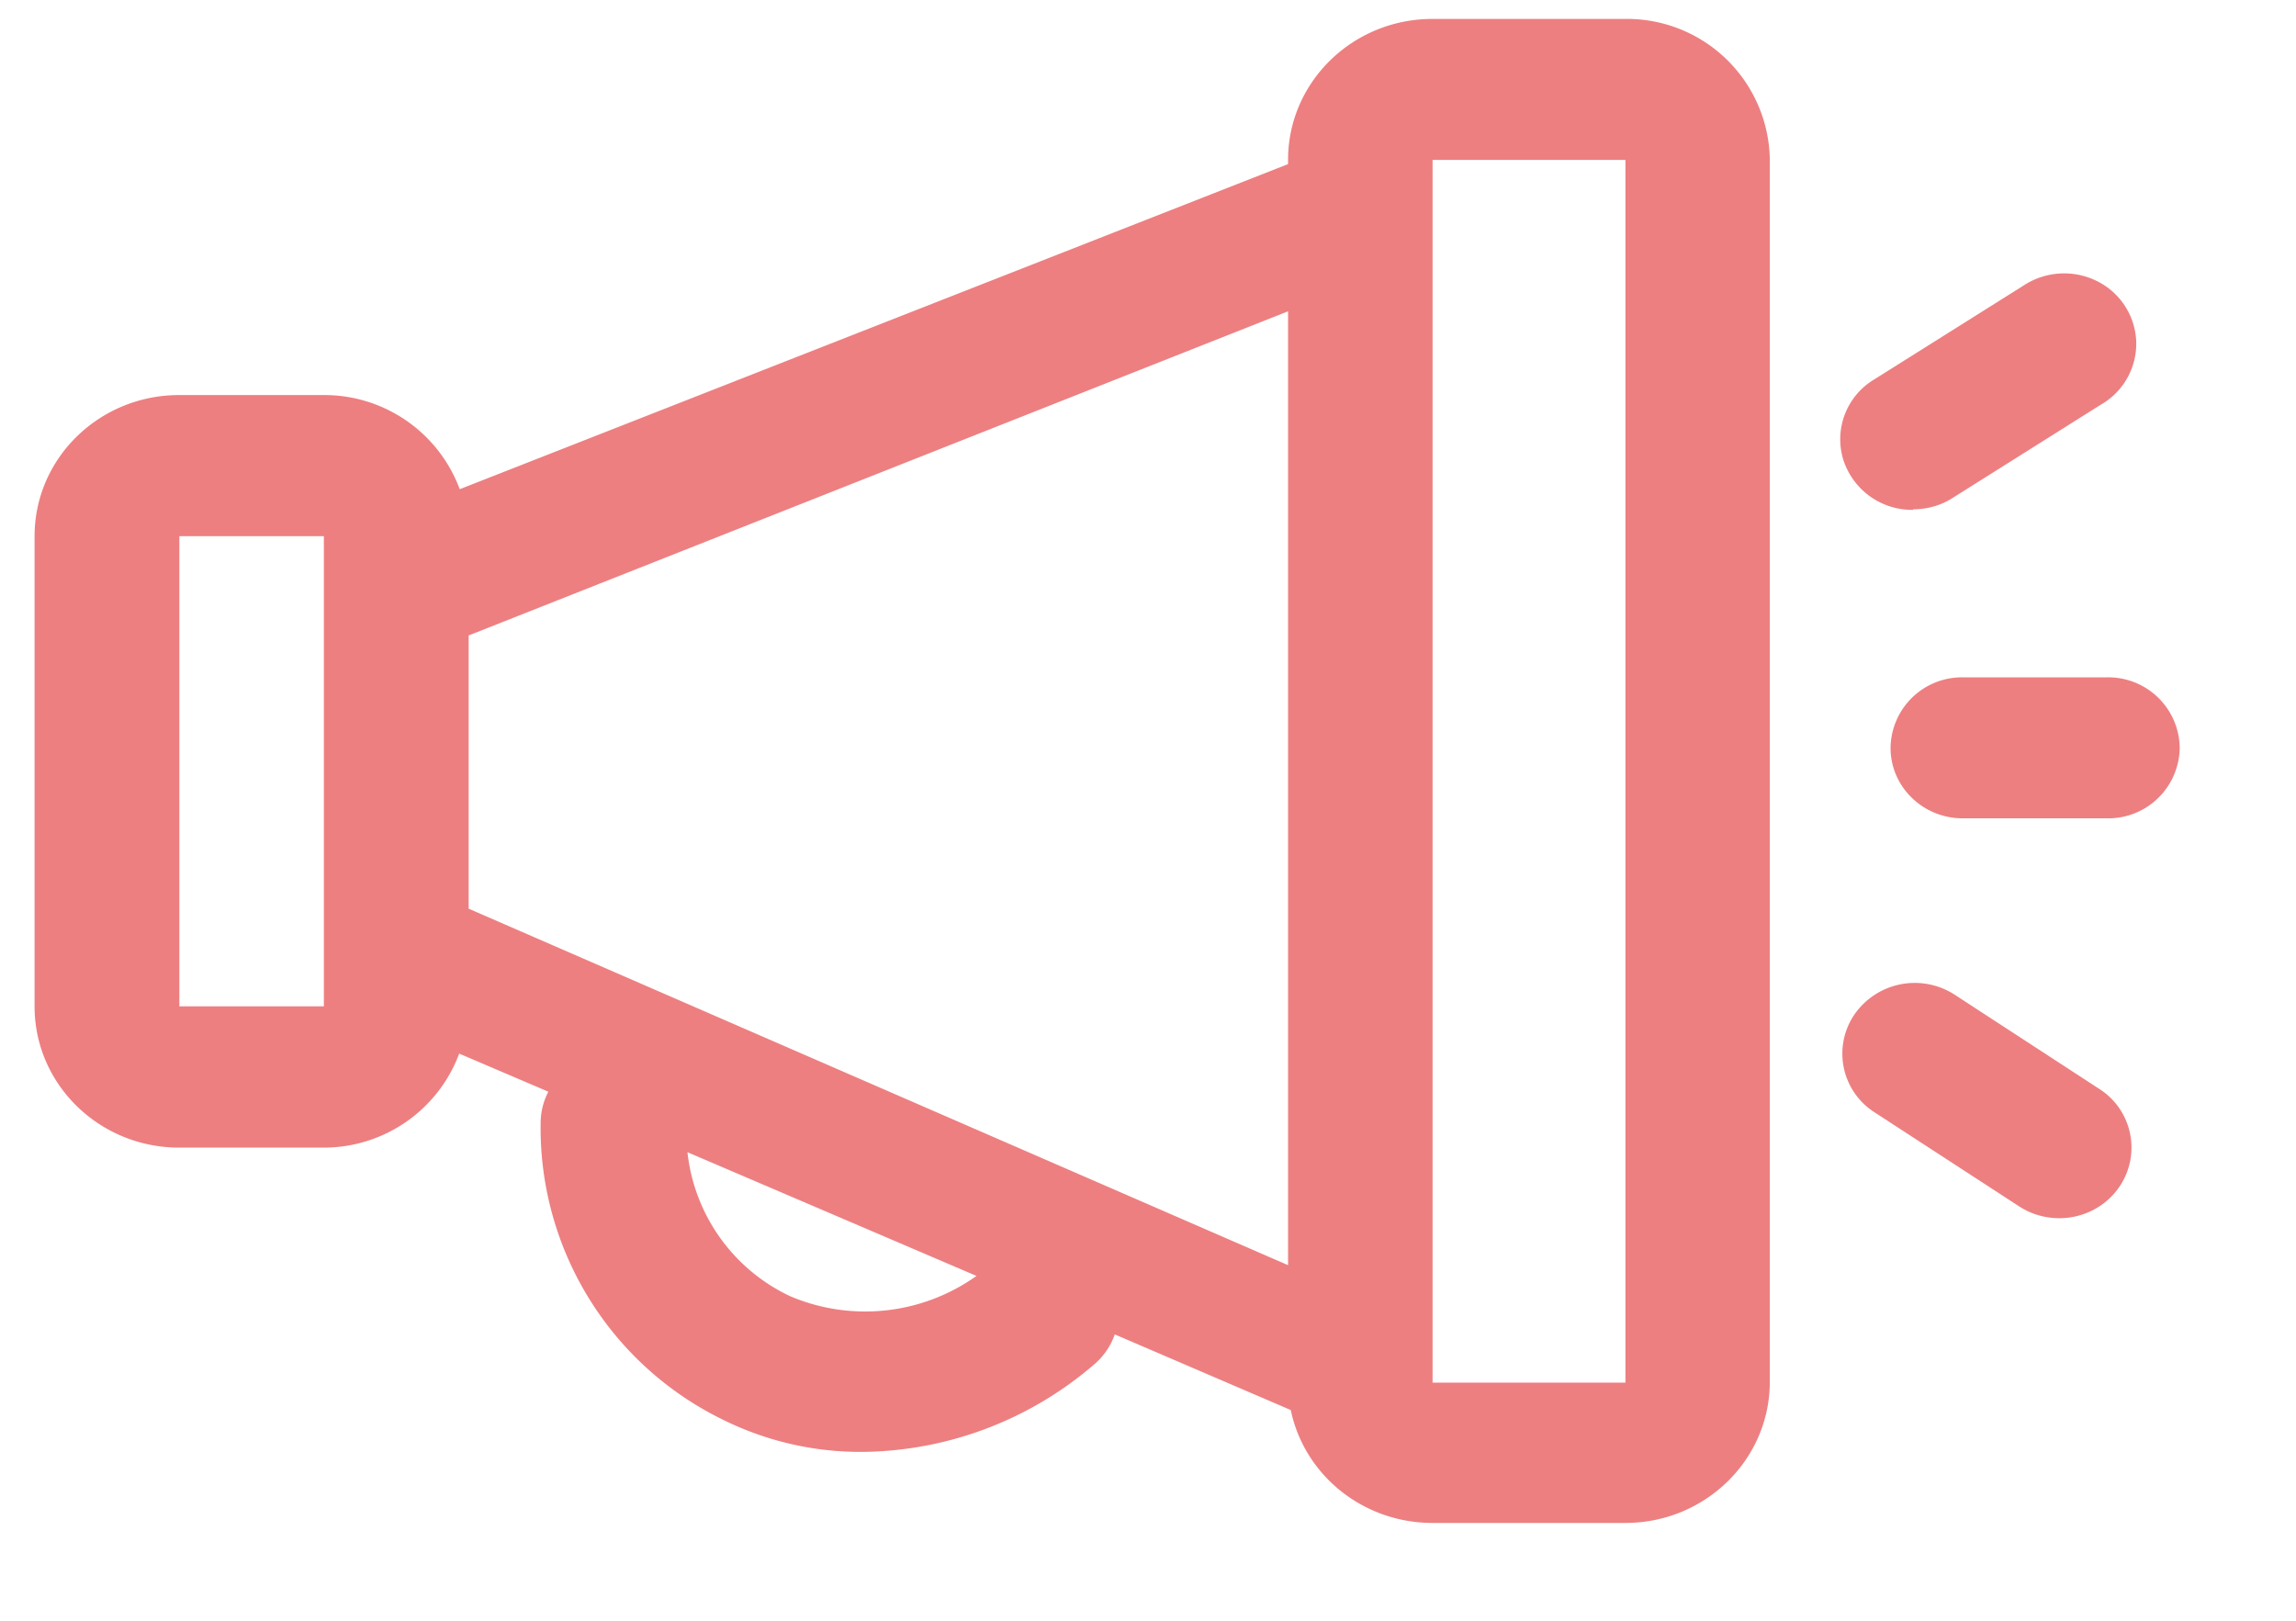 <svg xmlns="http://www.w3.org/2000/svg" width="17" height="12" viewBox="0 0 17 12">
    <g fill="#ED7F81" fill-rule="evenodd">
        <path d="M15.604 5.015h-1.07a.529.529 0 0 0-.536.522c0 .289.24.522.535.522h1.07a.529.529 0 0 0 .536-.522.529.529 0 0 0-.535-.522zM15.543 8.062l-1.07-.697a.544.544 0 0 0-.743.147.515.515 0 0 0 .15.724l1.07.696c.247.16.58.095.743-.146a.515.515 0 0 0-.15-.724zM14.166 3.771c.1 0 .2-.027.285-.08l1.106-.696a.52.52 0 0 0 .26-.466.522.522 0 0 0-.291-.448.547.547 0 0 0-.543.033l-1.107.696a.516.516 0 0 0-.229.59.534.534 0 0 0 .519.375v-.004zM12.035.14h-1.428c-.591 0-1.07.467-1.07 1.044v.031L3.404 3.622a1.07 1.07 0 0 0-1.007-.697h-1.07c-.592 0-1.071.468-1.071 1.045v3.482c0 .577.48 1.045 1.07 1.045h1.071a1.07 1.07 0 0 0 1.003-.696l.66.282a.505.505 0 0 0-.057.23 2.403 2.403 0 0 0 1.367 2.207c.315.153.662.232 1.014.23a2.667 2.667 0 0 0 1.72-.65.515.515 0 0 0 .15-.22l1.303.56c.102.487.54.836 1.05.836h1.427c.591 0 1.07-.468 1.07-1.045V1.177A1.058 1.058 0 0 0 12.036.14zM2.398 7.451h-1.07V3.97h1.07v3.482zm7.138 1.916L3.47 6.728V4.705l6.067-2.4v7.063zm-3.686.23a1.338 1.338 0 0 1-.76-1.066l2.14.916a1.42 1.42 0 0 1-1.38.15zm6.185.64h-1.428V1.184h1.428v9.054z"/>
    </g>
</svg>
